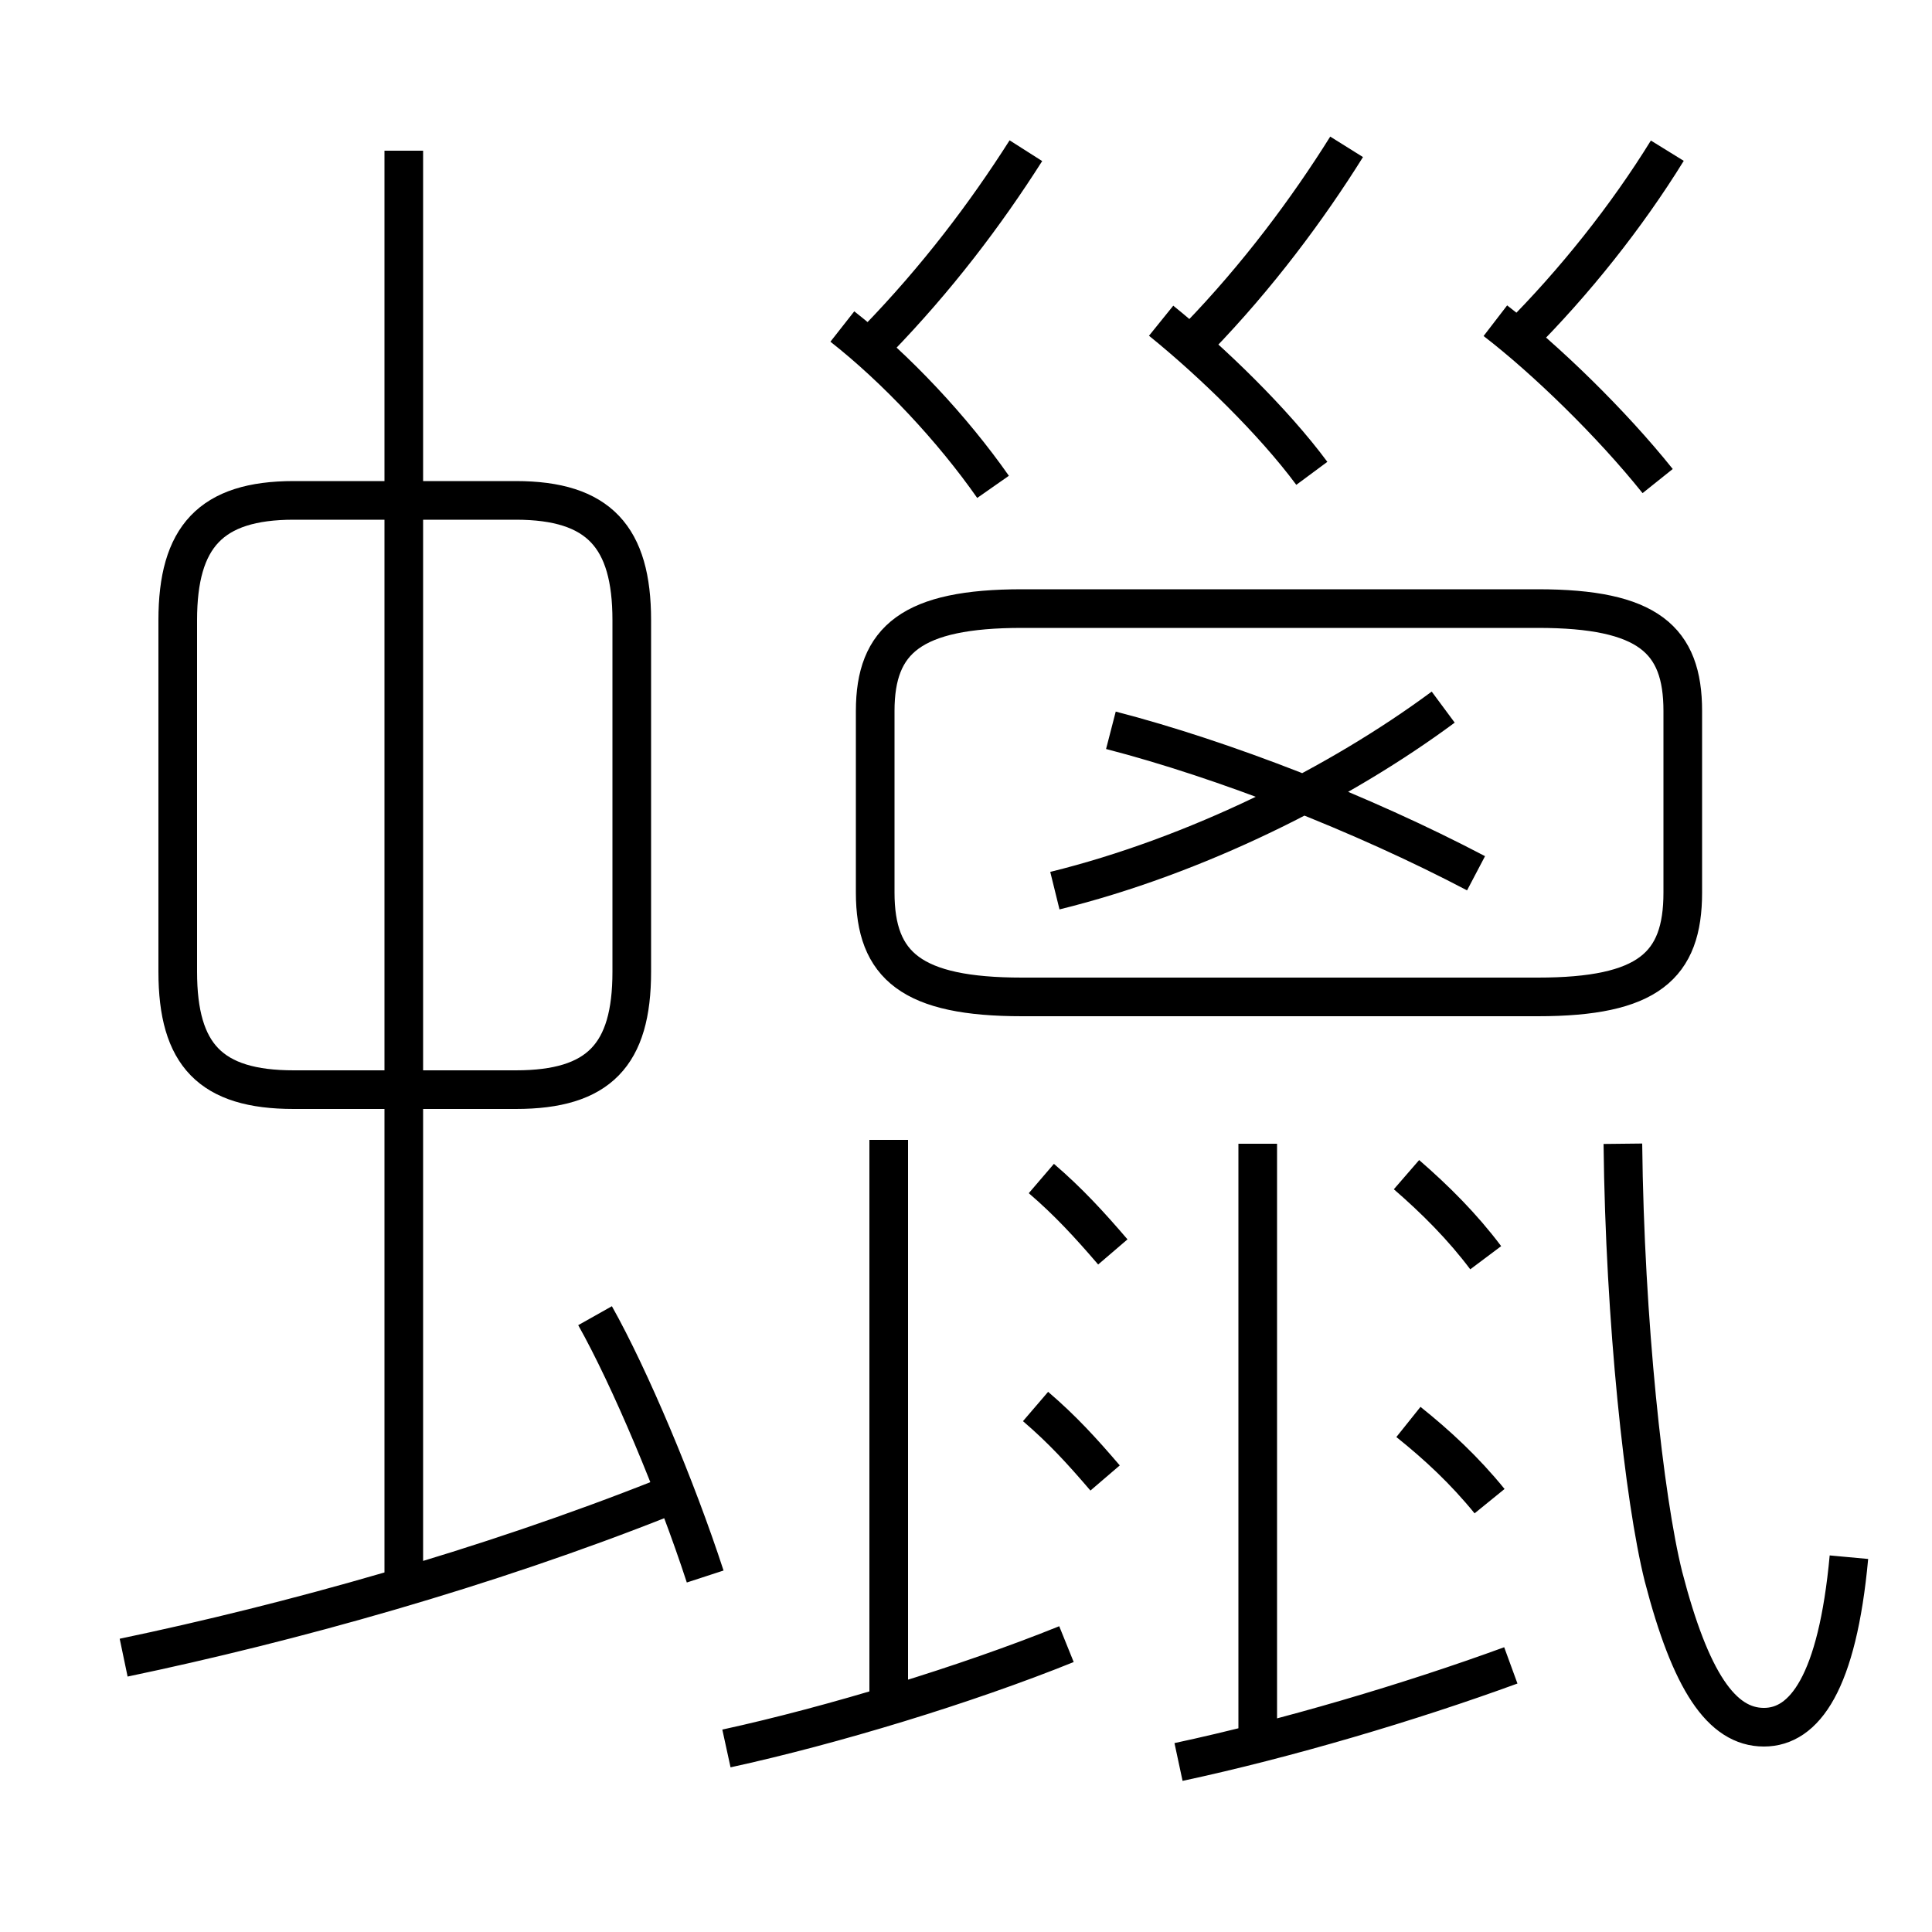 <?xml version='1.0' encoding='utf8'?>
<svg viewBox="0.0 -6.0 50.0 50.0" version="1.1" xmlns="http://www.w3.org/2000/svg">
<rect x="0.0" y="-6.0" width="50.0" height="50.0" fill="#808080" stroke="none"/>
<rect x="-1000" y="-1000" width="2000" height="2000" stroke="white" fill="white"/>
<g style="fill:white;stroke:#000000;  stroke-width:1">
<path d="M 43.55 -20.9 L 43.55 -25.6 C 43.55 -27.45 42.65 -28.25 39.8 -28.25 L 26.45 -28.25 C 23.6 -28.25 22.65 -27.45 22.65 -25.6 L 22.65 -20.9 C 22.65 -19.0 23.6 -18.2 26.45 -18.2 L 39.8 -18.2 C 42.65 -18.2 43.55 -19.0 43.55 -20.9 Z M 3.2 -1.1 C 7.5 -2.0 12.55 -3.4 17.2 -5.25 M 18.25 -3.2 C 17.5 -5.5 16.3 -8.35 15.4 -9.95 M 18.8 1.25 C 21.55 0.65 25.0 -0.4 27.6 -1.45 M 23.0 0.2 L 23.0 -14.5 M 10.45 -3.25 L 10.45 -40.1 M 4.6 -27.95 L 4.6 -18.85 C 4.6 -16.7 5.45 -15.8 7.6 -15.8 L 13.35 -15.8 C 15.5 -15.8 16.35 -16.7 16.35 -18.85 L 16.35 -27.95 C 16.35 -30.1 15.5 -31.05 13.35 -31.05 L 7.6 -31.05 C 5.45 -31.05 4.6 -30.1 4.6 -27.95 Z M 28.6 -5.75 C 28.0 -6.45 27.5 -7.0 26.8 -7.6 M 30.5 1.6 C 33.3 1.0 36.5 0.05 39.1 -0.9 M 32.55 1.3 L 32.55 -14.4 M 28.8 -11.6 C 28.2 -12.3 27.65 -12.9 26.95 -13.5 M 38.55 -5.15 C 37.9 -5.95 37.2 -6.6 36.45 -7.2 M 38.45 -11.45 C 37.85 -12.25 37.15 -12.95 36.4 -13.6 M 47.85 -3.7 C 47.55 -0.45 46.7 0.7 45.65 0.7 C 44.55 0.7 43.75 -0.5 43.05 -3.2 C 42.55 -5.2 42.05 -9.8 42.0 -14.4 M 27.3 -20.95 C 30.95 -21.85 34.65 -23.7 37.35 -25.7 M 38.2 -21.4 C 35.25 -22.95 31.65 -24.35 28.75 -25.1 M 25.7 -31.4 C 24.65 -32.9 23.2 -34.45 21.8 -35.55 M 22.7 -35.2 C 24.25 -36.8 25.5 -38.45 26.55 -40.1 M 33.95 -31.75 C 32.95 -33.1 31.35 -34.65 30.05 -35.7 M 31.0 -35.25 C 32.55 -36.85 33.85 -38.6 34.85 -40.2 M 42.9 -31.55 C 41.7 -33.05 40.0 -34.7 38.7 -35.7 M 39.3 -35.25 C 40.75 -36.7 42.1 -38.4 43.15 -40.1" transform="translate(0.0 38.0)" />
</g>
</svg>